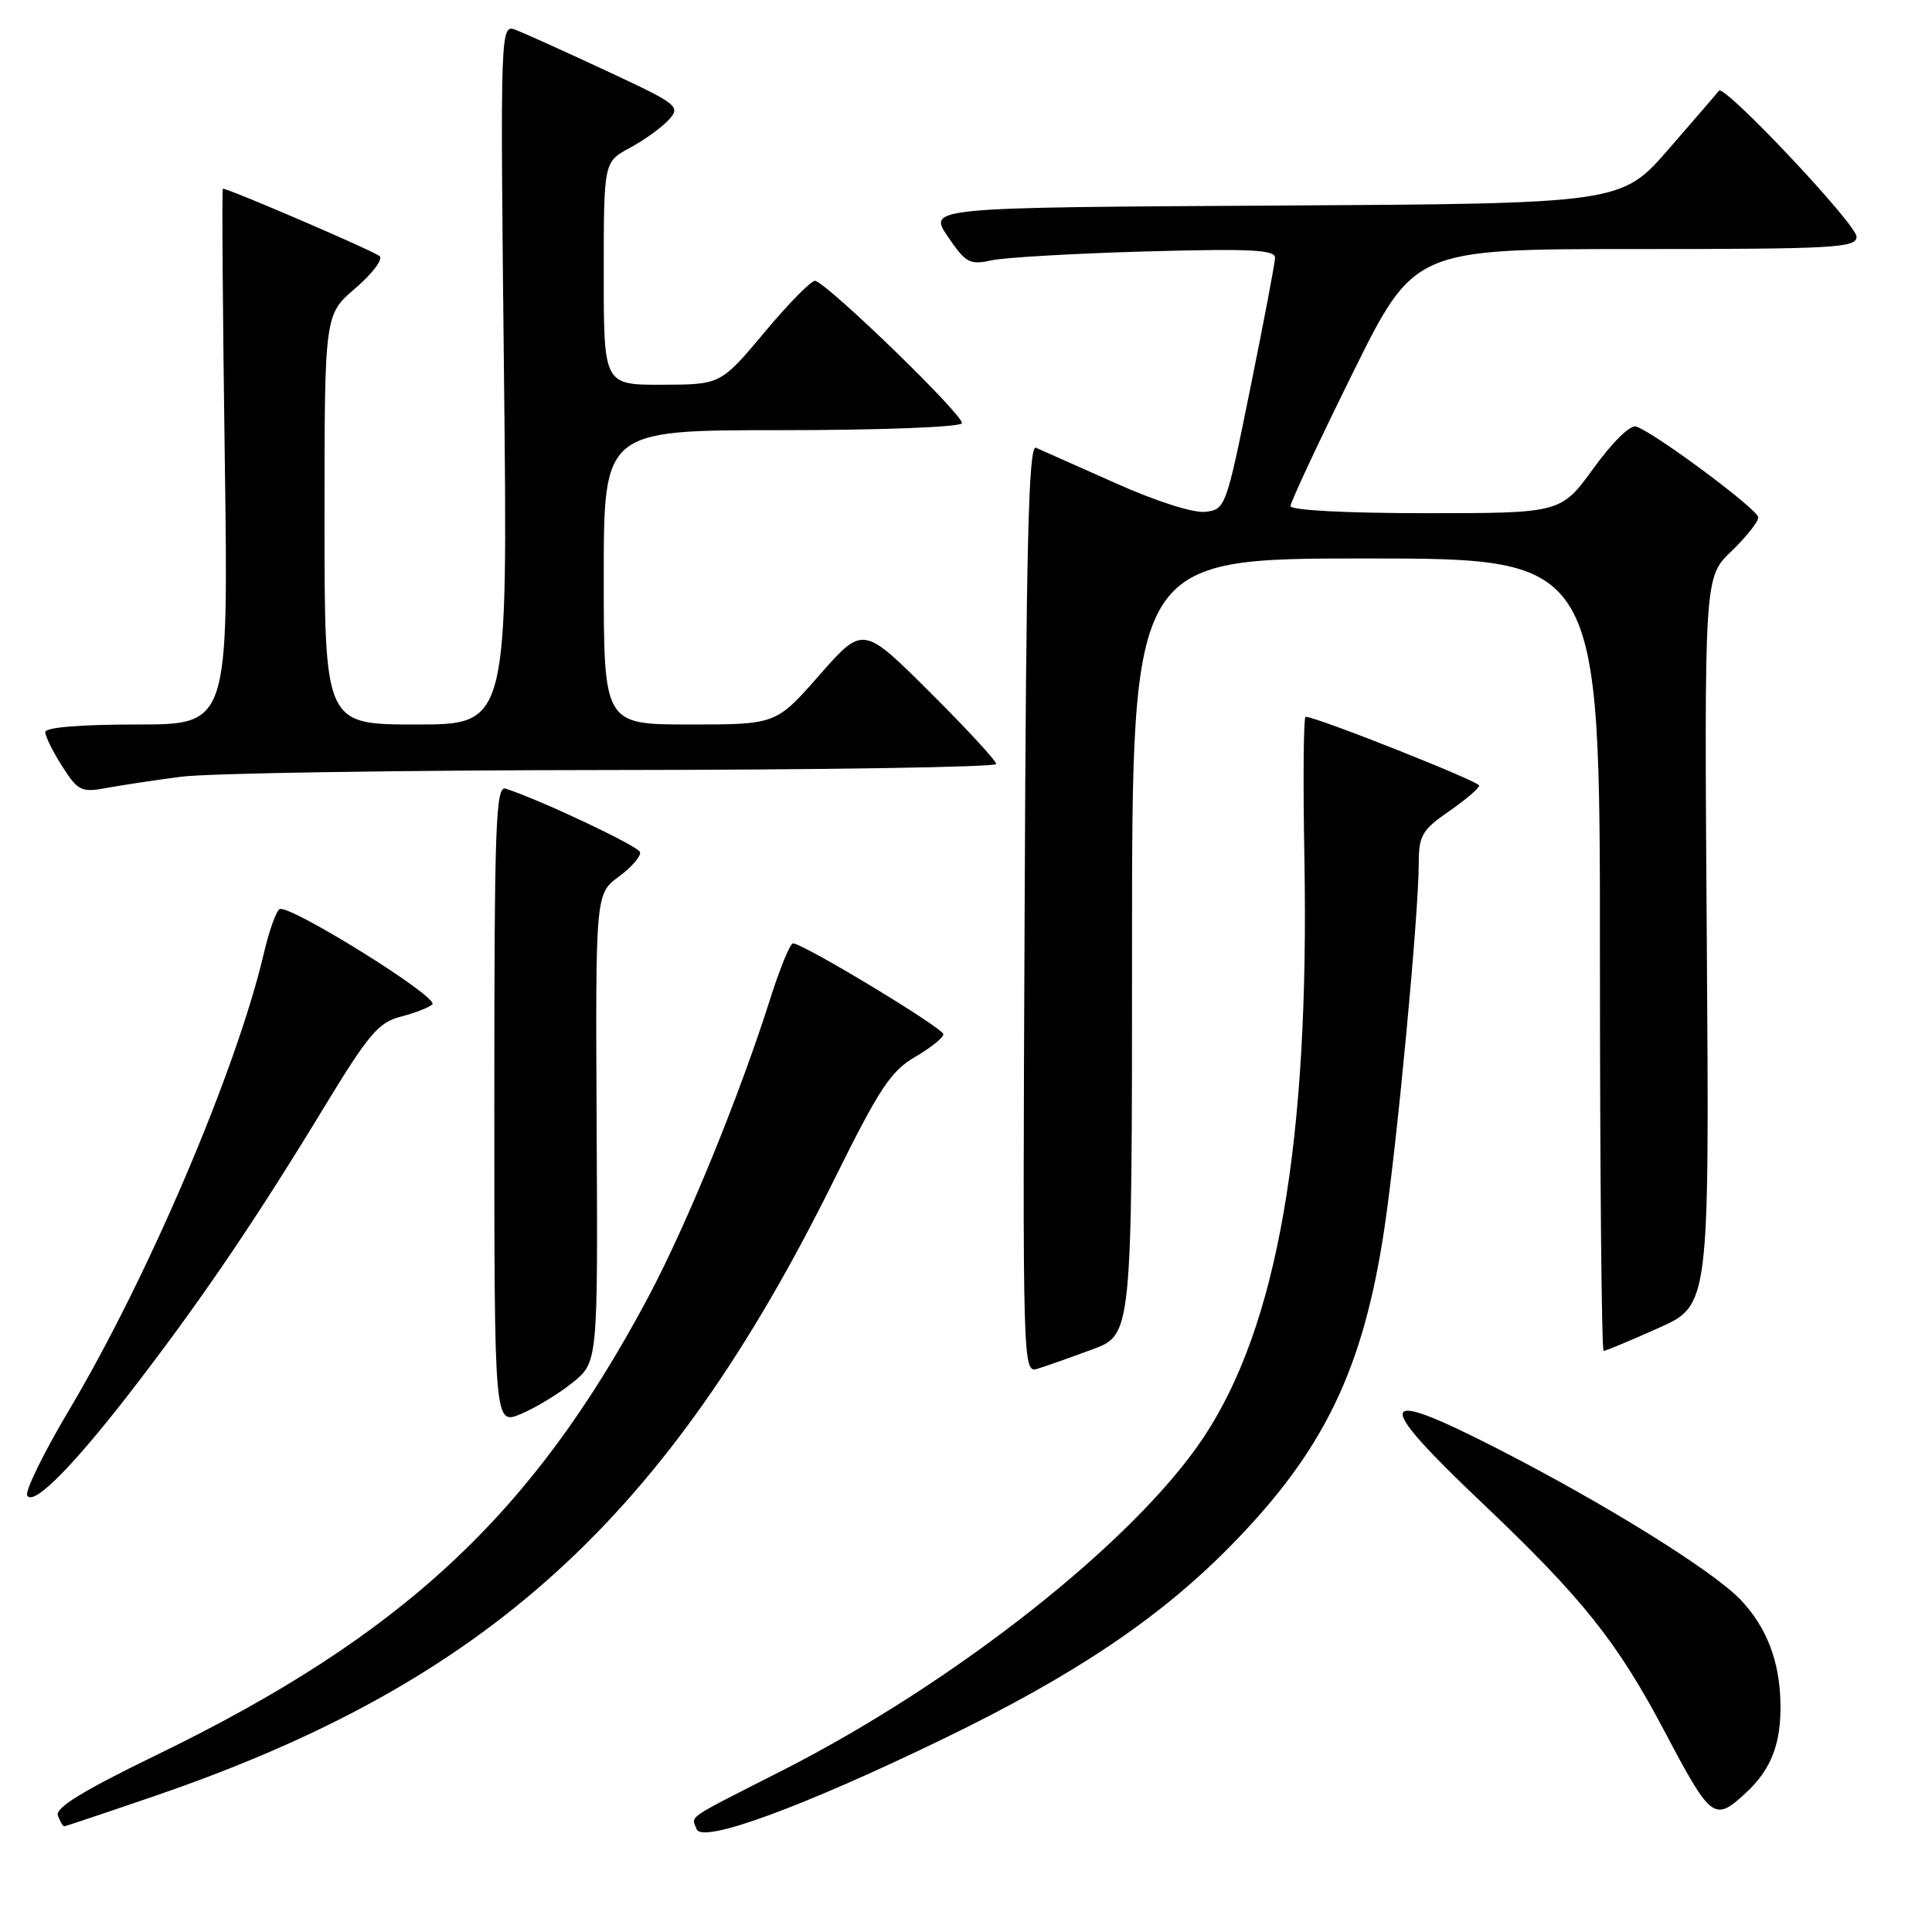 <?xml version="1.0" encoding="UTF-8" standalone="no"?>
<!DOCTYPE svg PUBLIC "-//W3C//DTD SVG 1.1//EN" "http://www.w3.org/Graphics/SVG/1.1/DTD/svg11.dtd" >
<svg xmlns="http://www.w3.org/2000/svg" xmlns:xlink="http://www.w3.org/1999/xlink" version="1.1" viewBox="0 0 256 256">
 <g >
 <path fill="currentColor"
d=" M 124.96 230.42 C 142.32 222.01 153.56 214.48 162.96 204.94 C 175.42 192.29 180.66 181.48 183.46 162.63 C 185.16 151.19 187.99 121.09 187.99 114.39 C 188.00 110.72 188.43 109.97 192.00 107.50 C 194.20 105.98 196.00 104.44 196.00 104.09 C 196.00 103.53 174.30 94.93 173.00 94.98 C 172.72 94.99 172.65 103.44 172.84 113.75 C 173.51 151.35 169.27 175.71 159.49 190.45 C 150.40 204.14 126.72 222.87 103.70 234.58 C 90.58 241.25 91.61 240.54 92.31 242.38 C 93.06 244.31 106.30 239.46 124.96 230.42 Z  M 20.64 237.93 C 64.49 222.87 88.32 201.23 110.55 156.27 C 116.50 144.26 118.04 141.91 121.25 140.05 C 123.31 138.85 125.00 137.50 125.00 137.04 C 125.00 136.23 106.41 125.00 105.07 125.00 C 104.70 125.00 103.36 128.26 102.09 132.25 C 97.96 145.29 90.99 162.32 85.83 172.00 C 70.53 200.71 53.30 216.74 20.81 232.51 C 10.95 237.30 7.28 239.55 7.67 240.58 C 7.97 241.36 8.34 242.00 8.50 242.00 C 8.65 242.00 14.12 240.17 20.64 237.93 Z  M 231.36 237.54 C 234.71 234.44 236.02 231.02 235.92 225.68 C 235.82 220.13 234.10 215.64 230.68 212.02 C 227.04 208.16 212.51 199.14 198.08 191.78 C 182.29 183.72 181.89 185.39 196.35 199.11 C 209.74 211.82 214.27 217.51 220.61 229.50 C 226.76 241.14 227.16 241.44 231.36 237.54 Z  M 18.40 183.00 C 27.16 171.55 34.17 161.18 43.06 146.53 C 48.85 137.01 50.17 135.46 53.11 134.71 C 54.98 134.23 56.86 133.50 57.29 133.08 C 58.24 132.17 38.25 119.73 37.04 120.47 C 36.58 120.76 35.65 123.36 34.98 126.25 C 31.38 141.68 19.66 169.19 9.15 186.84 C 5.77 192.53 3.27 197.64 3.61 198.18 C 4.50 199.62 10.08 193.89 18.40 183.00 Z  M 75.86 183.21 C 79.22 180.50 79.22 180.50 79.06 149.47 C 78.90 118.45 78.90 118.45 82.01 116.15 C 83.72 114.89 84.97 113.42 84.80 112.90 C 84.53 112.08 71.54 105.96 67.00 104.50 C 65.68 104.08 65.50 109.19 65.50 146.42 C 65.50 188.82 65.50 188.82 69.00 187.37 C 70.92 186.57 74.01 184.70 75.86 183.21 Z  M 144.75 178.80 C 150.00 176.86 150.00 176.86 150.00 125.43 C 150.00 74.00 150.00 74.00 181.00 74.00 C 212.00 74.00 212.00 74.00 212.00 126.50 C 212.00 155.38 212.22 179.00 212.49 179.00 C 212.76 179.00 216.02 177.64 219.74 175.98 C 226.50 172.96 226.50 172.96 226.16 124.73 C 225.82 76.50 225.82 76.50 229.41 73.05 C 231.38 71.16 232.99 69.13 232.98 68.55 C 232.95 67.52 219.43 57.45 216.82 56.52 C 216.05 56.24 213.69 58.54 211.17 62.02 C 206.83 68.00 206.83 68.00 188.92 68.00 C 178.38 68.00 171.00 67.61 171.00 67.06 C 171.00 66.54 174.68 58.67 179.18 49.56 C 187.36 33.00 187.36 33.00 216.68 33.00 C 243.22 33.00 246.00 32.84 246.00 31.36 C 246.00 29.72 228.45 11.10 227.77 12.02 C 227.58 12.28 224.58 15.76 221.12 19.74 C 214.81 26.98 214.81 26.98 168.89 27.24 C 122.98 27.50 122.98 27.50 125.59 31.35 C 127.96 34.84 128.50 35.13 131.35 34.50 C 133.08 34.12 142.26 33.59 151.75 33.32 C 165.71 32.93 168.99 33.09 168.95 34.17 C 168.93 34.90 167.45 42.70 165.66 51.50 C 162.48 67.22 162.37 67.51 159.71 67.82 C 158.12 68.00 153.20 66.43 147.75 63.99 C 142.66 61.72 137.94 59.62 137.27 59.33 C 136.29 58.91 135.97 71.98 135.77 120.39 C 135.50 181.58 135.51 181.97 137.50 181.36 C 138.60 181.02 141.86 179.87 144.75 178.80 Z  M 24.00 102.92 C 27.58 102.45 53.34 102.05 81.25 102.03 C 109.16 102.01 132.00 101.65 132.00 101.23 C 132.00 100.81 128.03 96.50 123.17 91.67 C 114.35 82.89 114.35 82.89 108.59 89.44 C 102.83 96.00 102.83 96.00 91.42 96.00 C 80.00 96.00 80.00 96.00 80.00 76.50 C 80.00 57.00 80.00 57.00 103.44 57.00 C 116.53 57.00 127.13 56.60 127.45 56.09 C 127.94 55.29 110.15 37.99 108.04 37.21 C 107.61 37.05 104.61 40.08 101.38 43.94 C 95.50 50.96 95.50 50.96 87.75 50.98 C 80.00 51.00 80.00 51.00 80.00 36.23 C 80.00 21.45 80.00 21.45 83.48 19.58 C 85.39 18.55 87.70 16.88 88.62 15.87 C 90.22 14.10 89.86 13.82 80.40 9.41 C 74.95 6.87 69.55 4.43 68.39 3.98 C 66.28 3.16 66.28 3.16 66.78 49.58 C 67.29 96.00 67.29 96.00 55.14 96.00 C 43.00 96.00 43.00 96.00 43.00 68.85 C 43.00 41.69 43.00 41.69 47.07 38.21 C 49.30 36.30 50.76 34.38 50.32 33.95 C 49.65 33.31 30.34 25.00 29.53 25.00 C 29.39 25.00 29.51 40.98 29.78 60.50 C 30.28 96.00 30.28 96.00 18.14 96.00 C 10.60 96.00 6.00 96.38 6.00 97.01 C 6.00 97.57 7.01 99.61 8.25 101.55 C 10.31 104.78 10.79 105.02 14.00 104.43 C 15.93 104.07 20.42 103.39 24.00 102.92 Z "/>
</g>
</svg>